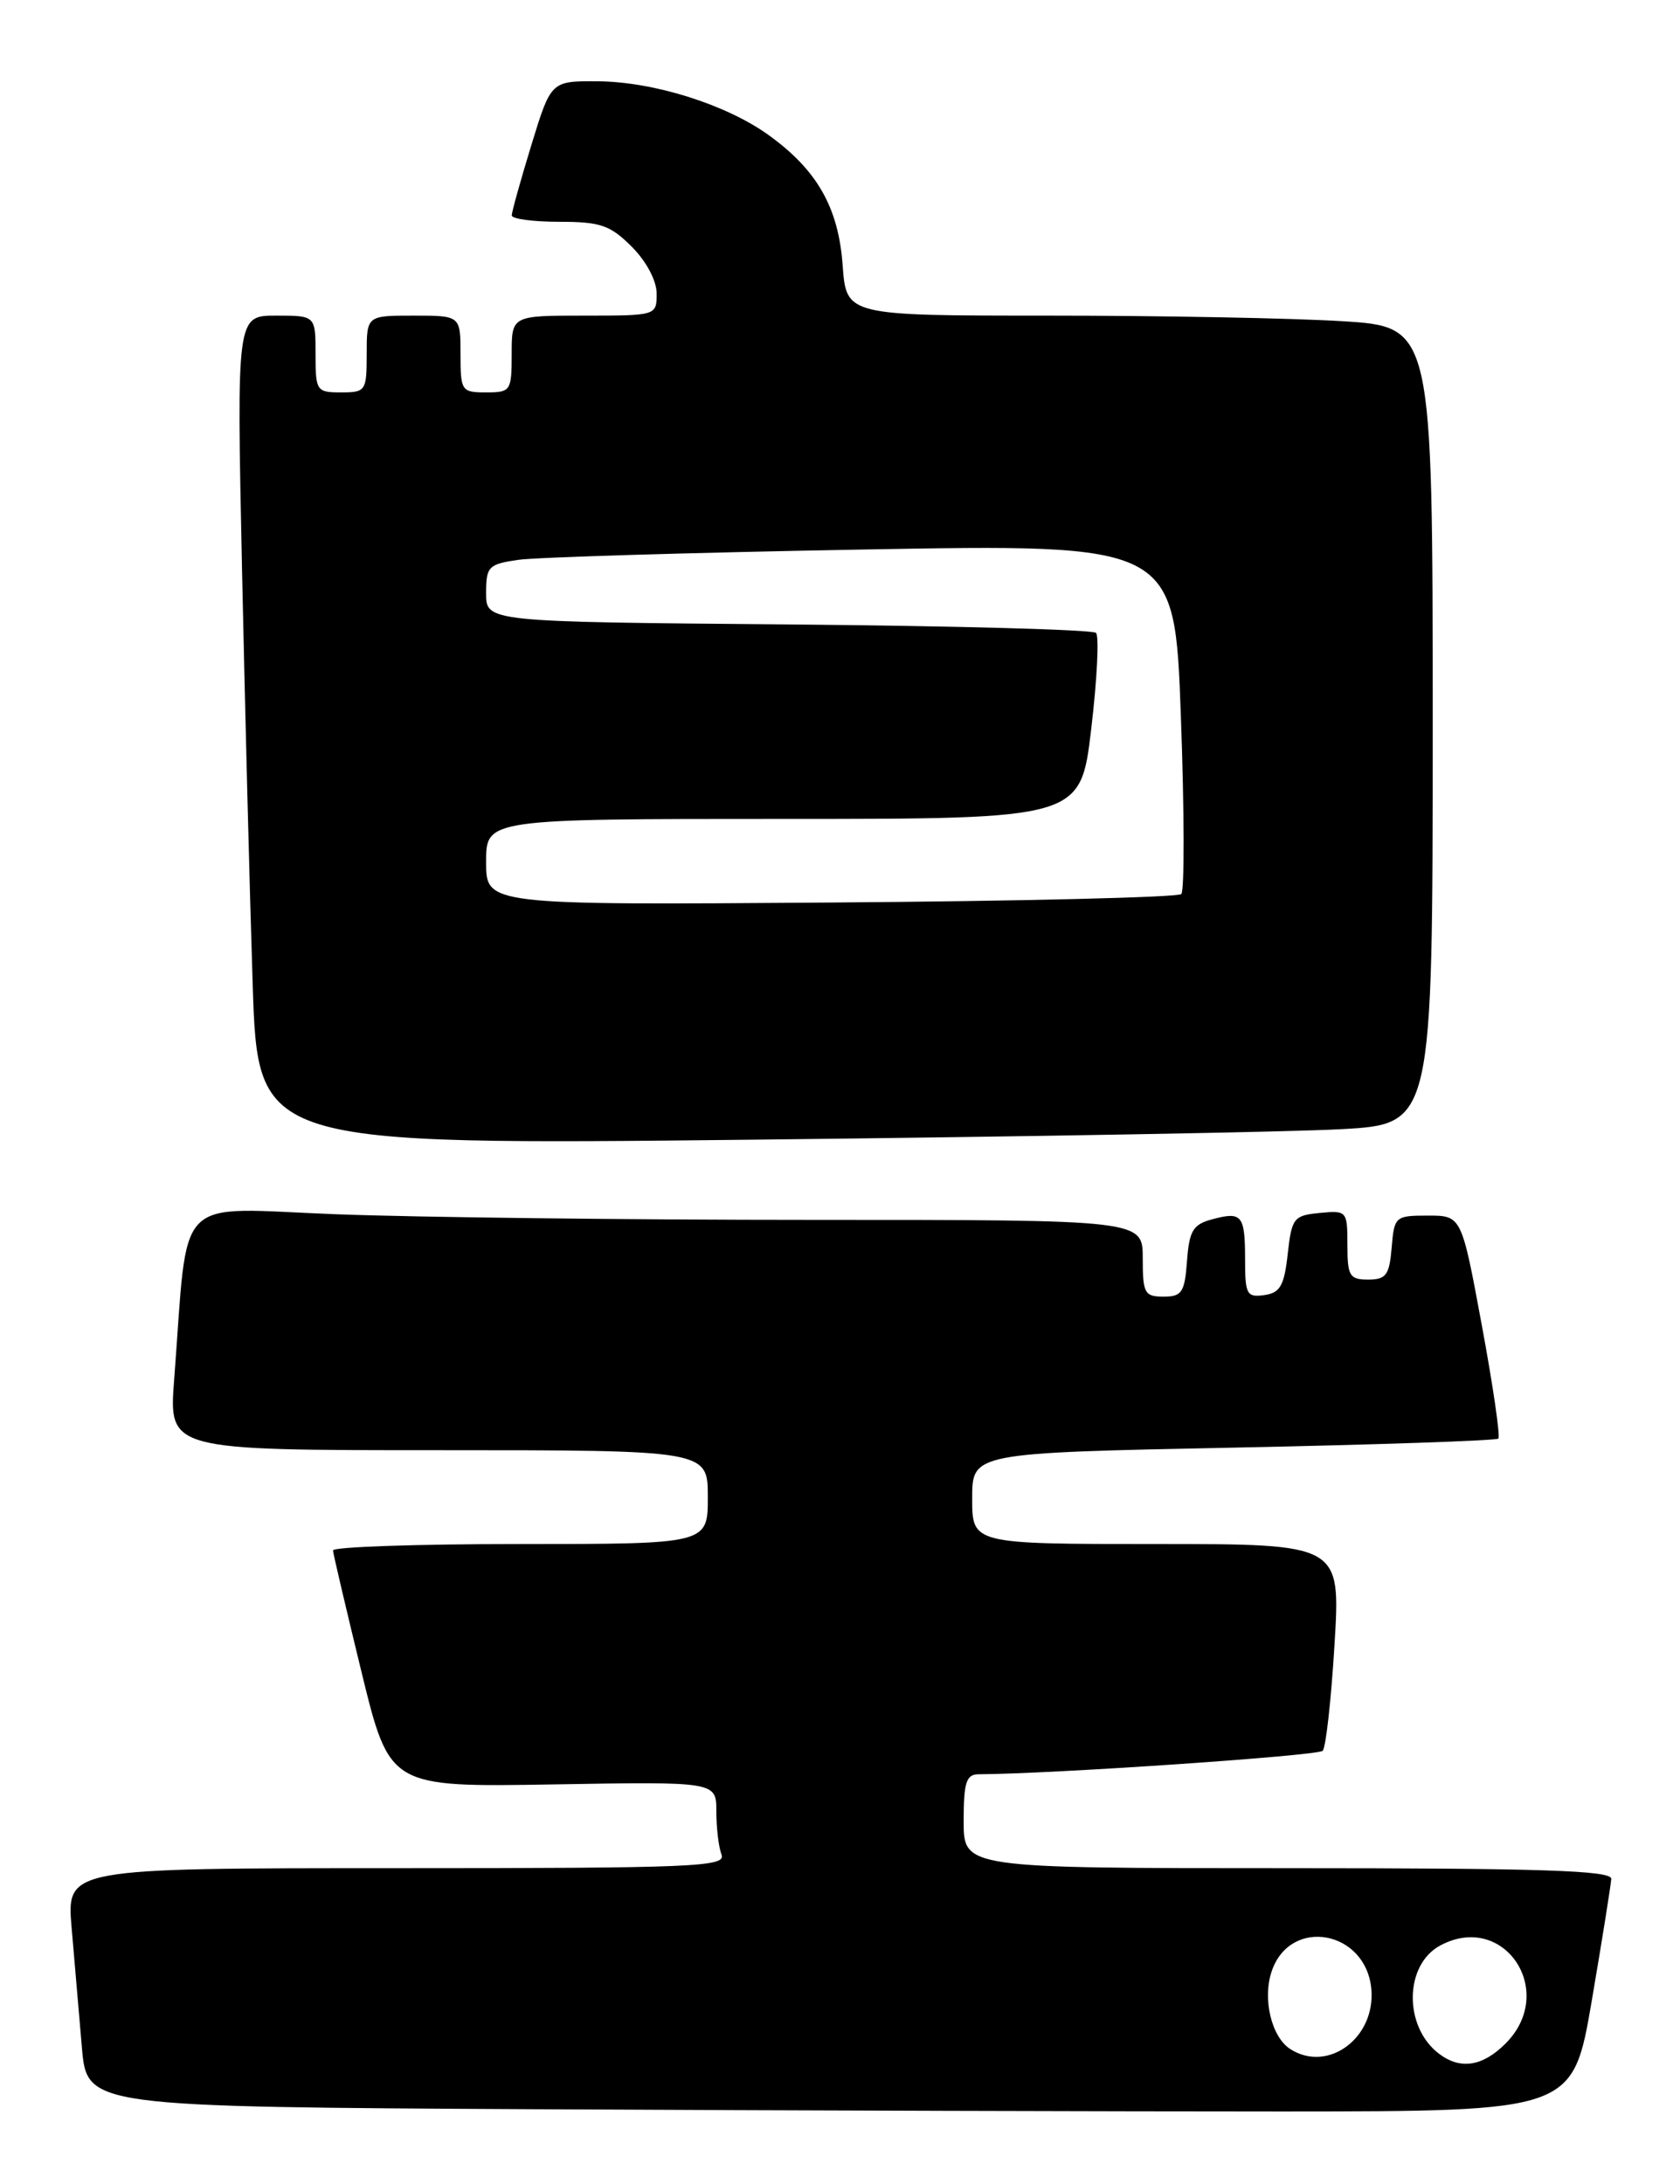 <?xml version="1.0" encoding="UTF-8" standalone="no"?>
<!DOCTYPE svg PUBLIC "-//W3C//DTD SVG 1.1//EN" "http://www.w3.org/Graphics/SVG/1.1/DTD/svg11.dtd" >
<svg xmlns="http://www.w3.org/2000/svg" xmlns:xlink="http://www.w3.org/1999/xlink" version="1.1" viewBox="0 0 197 256">
 <g >
 <path fill="currentColor"
d=" M 186.66 234.50 C 187.88 227.35 188.90 220.94 188.94 220.25 C 188.99 219.27 180.77 219.00 151.00 219.00 C 113.00 219.00 113.00 219.00 113.00 213.50 C 113.00 208.93 113.30 208.00 114.75 207.99 C 123.39 207.95 154.56 205.82 155.10 205.24 C 155.48 204.83 156.10 199.21 156.49 192.75 C 157.20 181.00 157.20 181.00 135.60 181.00 C 114.00 181.00 114.00 181.00 114.00 175.66 C 114.00 170.32 114.00 170.32 144.63 169.70 C 161.47 169.36 175.45 168.88 175.70 168.64 C 175.94 168.39 175.07 162.41 173.76 155.35 C 171.38 142.50 171.38 142.50 167.44 142.50 C 163.61 142.50 163.49 142.60 163.19 146.25 C 162.92 149.47 162.54 150.00 160.44 150.00 C 158.25 150.00 158.00 149.58 158.00 145.94 C 158.00 141.95 157.93 141.88 154.75 142.19 C 151.70 142.48 151.47 142.78 151.00 147.00 C 150.59 150.72 150.11 151.56 148.25 151.82 C 146.21 152.11 146.00 151.73 146.00 147.74 C 146.00 142.44 145.65 142.00 142.19 142.92 C 139.89 143.53 139.46 144.24 139.19 147.82 C 138.92 151.50 138.59 152.00 136.44 152.00 C 134.21 152.00 134.00 151.61 134.00 147.50 C 134.00 143.00 134.00 143.00 95.25 143.00 C 73.94 143.00 48.79 142.70 39.37 142.34 C 20.11 141.61 22.13 139.54 20.42 161.75 C 19.79 170.00 19.79 170.00 51.40 170.00 C 83.00 170.00 83.00 170.00 83.00 175.50 C 83.00 181.00 83.00 181.00 61.00 181.00 C 48.90 181.00 39.02 181.34 39.05 181.75 C 39.07 182.16 40.58 188.57 42.39 196.00 C 45.69 209.50 45.69 209.50 64.84 209.18 C 84.00 208.85 84.00 208.85 84.00 212.34 C 84.00 214.26 84.27 216.55 84.61 217.42 C 85.15 218.84 81.39 219.00 46.51 219.00 C 7.80 219.00 7.80 219.00 8.40 226.00 C 8.73 229.85 9.27 236.15 9.60 239.99 C 10.20 246.98 10.20 246.98 63.35 247.26 C 92.58 247.41 131.79 247.52 150.47 247.52 C 184.44 247.50 184.44 247.50 186.66 234.50 Z  M 157.25 132.37 C 168.00 131.78 168.00 131.78 168.00 85.04 C 168.00 38.30 168.00 38.30 157.34 37.65 C 151.48 37.29 136.01 37.00 122.96 37.00 C 99.24 37.00 99.24 37.00 98.81 31.09 C 98.32 24.32 95.82 19.93 90.11 15.82 C 85.11 12.23 76.63 9.57 70.05 9.53 C 64.61 9.50 64.61 9.50 62.31 17.00 C 61.05 21.12 60.01 24.84 60.01 25.25 C 60.00 25.66 62.51 26.00 65.58 26.00 C 70.41 26.00 71.55 26.39 74.08 28.92 C 75.80 30.64 77.00 32.91 77.00 34.42 C 77.00 36.99 76.97 37.00 68.50 37.00 C 60.00 37.00 60.00 37.00 60.00 41.50 C 60.00 45.83 59.89 46.00 57.00 46.00 C 54.11 46.00 54.00 45.83 54.00 41.50 C 54.00 37.00 54.00 37.00 48.50 37.00 C 43.00 37.00 43.00 37.00 43.00 41.50 C 43.00 45.83 42.89 46.00 40.00 46.00 C 37.11 46.00 37.00 45.83 37.00 41.50 C 37.00 37.00 37.00 37.00 32.38 37.00 C 27.75 37.00 27.75 37.00 28.38 66.75 C 28.73 83.11 29.29 104.99 29.63 115.37 C 30.24 134.23 30.24 134.23 88.37 133.60 C 120.34 133.25 151.34 132.70 157.25 132.37 Z  M 168.74 240.75 C 164.57 237.59 164.66 230.32 168.89 228.06 C 176.37 224.05 182.64 233.45 176.55 239.55 C 173.84 242.26 171.24 242.65 168.74 240.75 Z  M 151.31 240.21 C 149.08 238.79 148.01 234.28 149.14 231.03 C 151.36 224.65 160.23 226.32 160.81 233.22 C 161.28 238.92 155.72 243.02 151.31 240.21 Z  M 57.00 101.05 C 57.00 96.00 57.00 96.00 91.85 96.00 C 126.71 96.00 126.71 96.00 127.96 85.44 C 128.65 79.63 128.90 74.57 128.52 74.19 C 128.15 73.81 111.90 73.37 92.42 73.20 C 57.00 72.90 57.00 72.90 57.00 69.54 C 57.00 66.42 57.27 66.14 60.75 65.63 C 62.81 65.33 80.98 64.78 101.12 64.42 C 137.74 63.76 137.74 63.76 138.47 83.94 C 138.88 95.04 138.90 104.43 138.52 104.81 C 138.14 105.19 119.65 105.64 97.42 105.80 C 57.00 106.10 57.00 106.10 57.00 101.05 Z "/>
</g>
</svg>